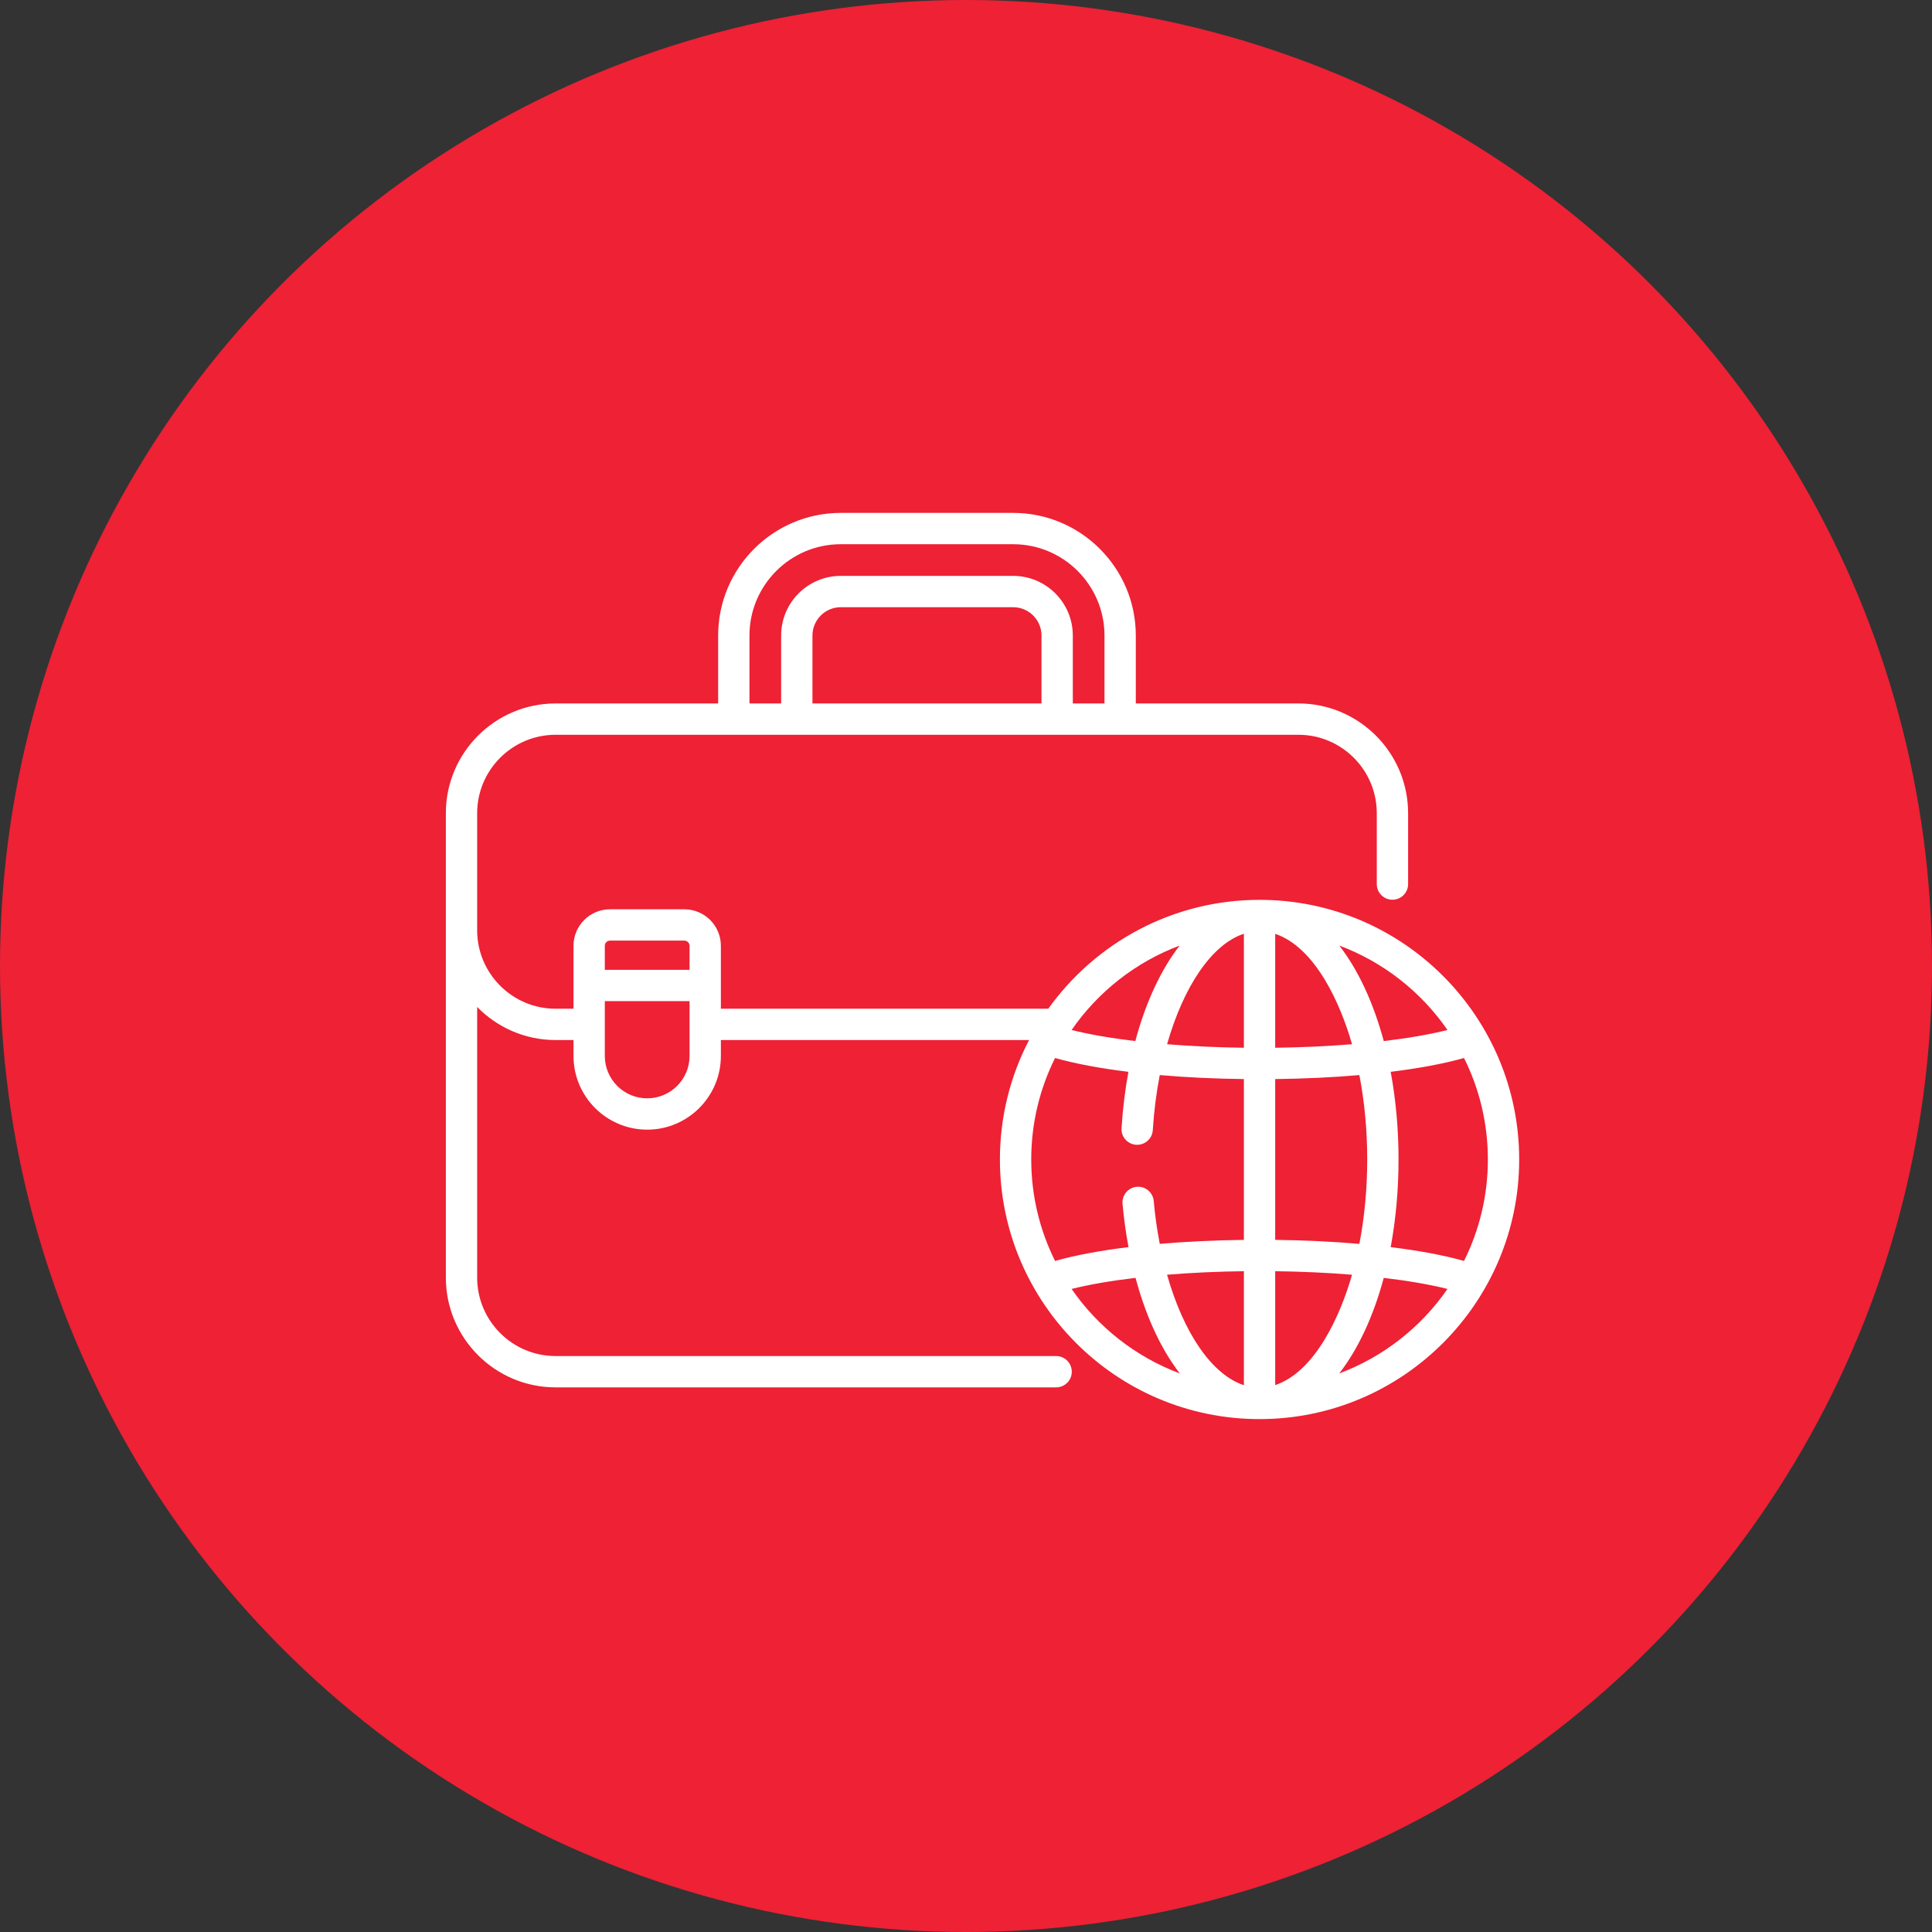 <svg width="137" height="137" viewBox="0 0 137 137" fill="none" xmlns="http://www.w3.org/2000/svg">
<rect x="0" y="0" width="137" height="137" fill="#333333" stroke="none"/>
<circle cx="68.5" cy="68.5" r="68.5" fill="#EE2135"/>
<g clip-path="url(#clip0)">
<path d="M107.727 82.219C107.727 72.113 99.514 63.809 89.316 63.809C83.147 63.809 77.677 66.859 74.335 71.53H51.118V67.068C51.118 65.64 49.957 64.479 48.529 64.479H43.256C41.828 64.479 40.667 65.64 40.667 67.068V71.53H39.399C36.331 71.53 33.836 69.034 33.836 65.967V57.666C33.836 54.598 36.332 52.103 39.399 52.103H92.067C95.134 52.103 97.629 54.598 97.629 57.666V62.691C97.629 63.304 98.126 63.801 98.739 63.801C99.353 63.801 99.85 63.304 99.85 62.691V57.666C99.85 53.374 96.358 49.882 92.067 49.882H80.541V45.066C80.541 40.271 76.64 36.37 71.845 36.37H59.62C54.825 36.37 50.925 40.271 50.925 45.066V49.883H39.399C35.107 49.882 31.616 53.374 31.616 57.666V90.597C31.616 94.888 35.107 98.38 39.399 98.38H74.89C75.504 98.38 76.001 97.883 76.001 97.27C76.001 96.656 75.504 96.159 74.89 96.159H39.399C36.331 96.159 33.836 93.664 33.836 90.597V71.404C35.25 72.85 37.221 73.751 39.399 73.751H40.667V74.879C40.667 77.76 43.011 80.105 45.893 80.105C48.774 80.105 51.118 77.76 51.118 74.879V73.751H72.972C71.652 76.287 70.905 79.168 70.905 82.219C70.905 92.329 79.121 100.63 89.316 100.63C99.502 100.63 107.727 92.336 107.727 82.219ZM73.853 49.882H57.612V45.066C57.612 43.958 58.513 43.058 59.62 43.058H71.845C72.953 43.058 73.853 43.959 73.853 45.066V49.882ZM53.145 45.066C53.145 41.495 56.05 38.591 59.62 38.591H71.845C75.415 38.591 78.32 41.496 78.32 45.066V49.883H76.074V45.066C76.074 42.734 74.177 40.837 71.845 40.837H59.62C57.288 40.837 55.391 42.734 55.391 45.066V49.883H53.145V45.066ZM43.256 66.7H48.529C48.732 66.7 48.897 66.865 48.897 67.068V68.77H42.888V67.068C42.888 66.865 43.053 66.7 43.256 66.7ZM48.897 74.879C48.897 76.536 47.55 77.884 45.893 77.884C44.236 77.884 42.888 76.536 42.888 74.879V70.991H48.897V74.879H48.897ZM103.816 89.415C102.4 89.014 100.63 88.683 98.615 88.435C99.356 84.456 99.358 79.99 98.615 76.004C100.63 75.756 102.4 75.425 103.816 75.024C104.897 77.193 105.506 79.636 105.506 82.219C105.506 84.803 104.896 87.246 103.816 89.415ZM95.874 74.047C94.163 74.187 92.325 74.273 90.426 74.297V66.219C93.268 67.179 95.051 71.162 95.874 74.047ZM88.205 66.212V74.297C86.308 74.273 84.47 74.187 82.76 74.047C83.931 69.929 85.939 66.957 88.205 66.212ZM82.757 90.392C84.467 90.252 86.306 90.166 88.205 90.142V98.225C85.941 97.484 83.928 94.528 82.757 90.392ZM90.426 98.22V90.142C92.325 90.166 94.163 90.252 95.874 90.392C95.051 93.276 93.268 97.26 90.426 98.22ZM90.426 87.921V76.518C92.522 76.493 94.534 76.396 96.394 76.235C97.133 80.055 97.139 84.353 96.394 88.204C94.534 88.043 92.522 87.946 90.426 87.921ZM102.643 73.038C101.386 73.353 99.85 73.618 98.123 73.823C97.389 71.09 96.303 68.767 94.969 67.049C98.099 68.219 100.772 70.331 102.643 73.038ZM83.648 67.054C82.322 68.765 81.24 71.079 80.507 73.823C78.78 73.618 77.245 73.353 75.989 73.038C77.857 70.335 80.525 68.225 83.648 67.054ZM74.816 75.024C76.232 75.425 78.001 75.756 80.017 76.004C79.783 77.27 79.617 78.606 79.53 80C79.491 80.612 79.956 81.139 80.568 81.177C81.179 81.215 81.708 80.751 81.746 80.138C81.831 78.779 82 77.47 82.24 76.235C84.1 76.396 86.11 76.493 88.205 76.518V87.921C86.11 87.946 84.1 88.043 82.24 88.204C82.052 87.234 81.906 86.218 81.812 85.165C81.757 84.554 81.217 84.102 80.607 84.158C79.996 84.213 79.545 84.753 79.6 85.364C79.694 86.413 79.837 87.44 80.024 88.434C78.005 88.682 76.233 89.013 74.816 89.415C73.735 87.246 73.126 84.803 73.126 82.22C73.126 79.636 73.735 77.193 74.816 75.024ZM75.989 91.401C77.248 91.085 78.788 90.819 80.52 90.614C81.154 92.973 82.158 95.451 83.661 97.39C80.532 96.22 77.859 94.108 75.989 91.401ZM94.969 97.39C96.303 95.671 97.389 93.349 98.123 90.616C99.85 90.821 101.386 91.085 102.643 91.401C100.772 94.108 98.099 96.22 94.969 97.39Z" fill="white"/>
</g>
<defs>
<clipPath id="clip0">
<rect width="76.111" height="76.111" fill="white" transform="translate(31.616 30.445)"/>
</clipPath>
</defs>
</svg>
